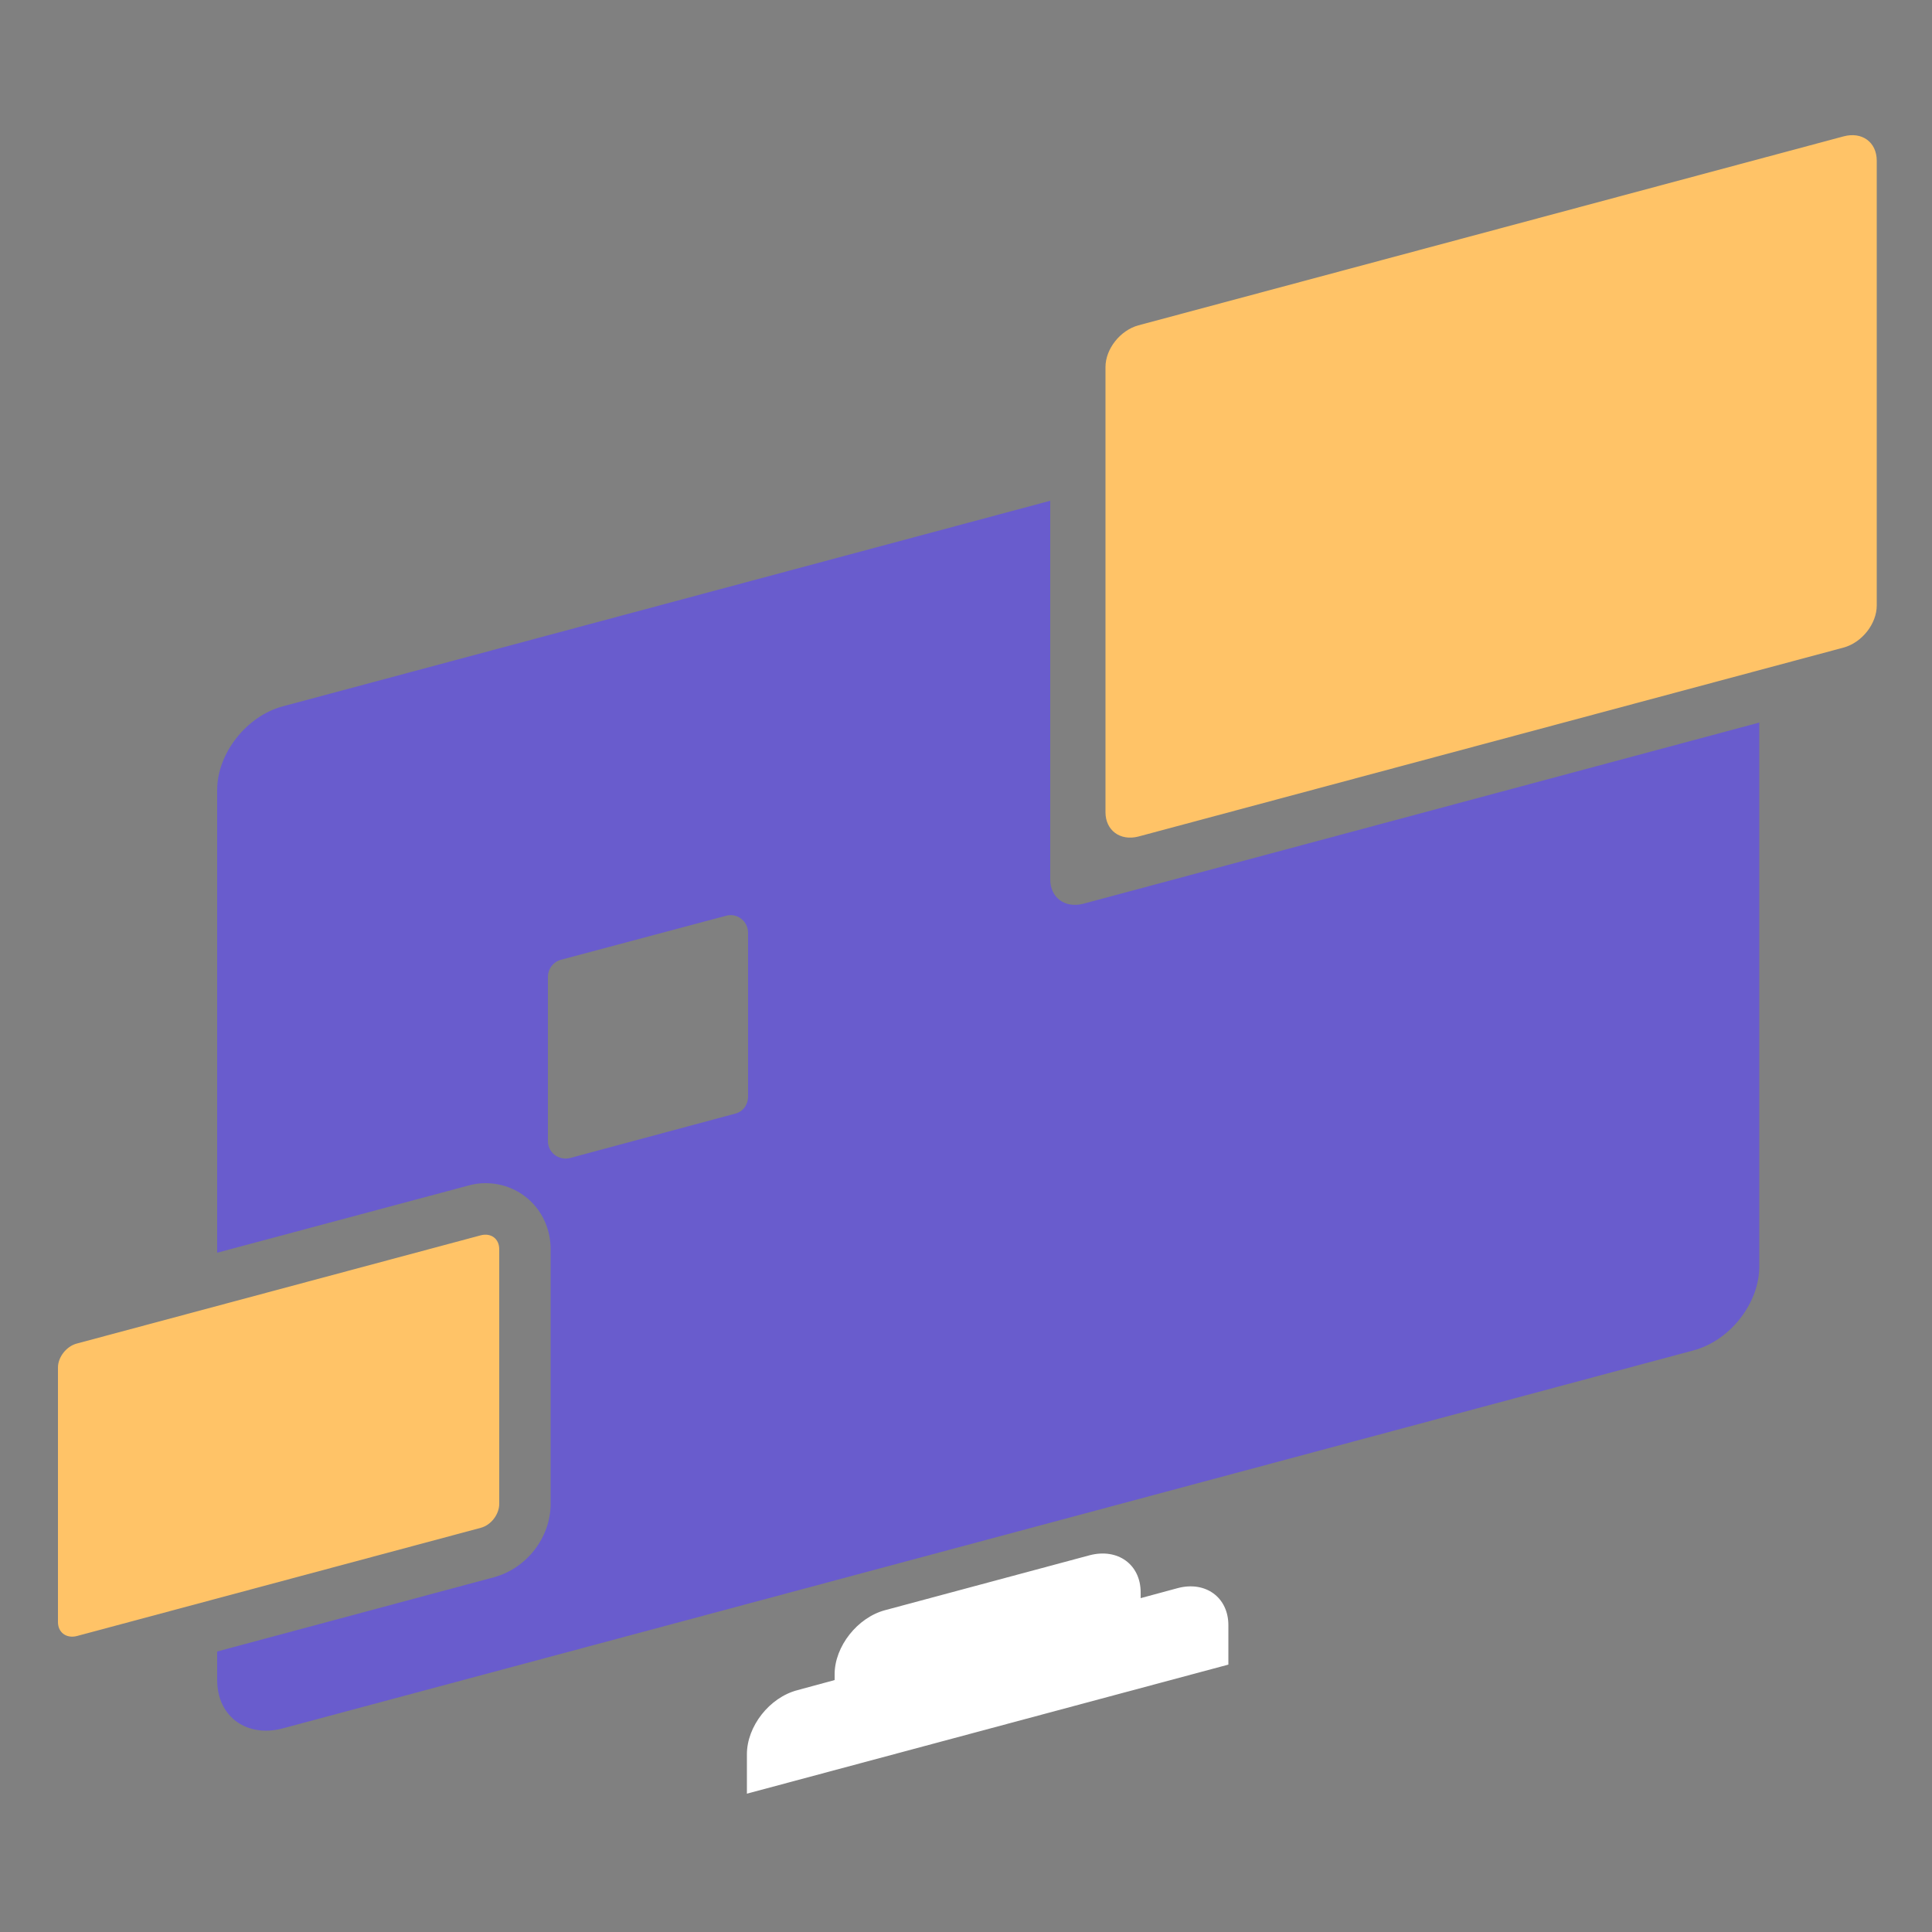 <svg width="72" height="72" viewBox="0 0 72 72" fill="none" xmlns="http://www.w3.org/2000/svg">
  <rect x="0" y="0" width="72" height="72" fill="#808080" stroke="none"/>
  <g id="symbol">
  <path id="Vector" fill-rule="evenodd" clip-rule="evenodd" d="M68.702 24.134L42.422 31.176C41.746 31.349 41.198 30.946 41.198 30.269V13.68C41.198 13.003 41.746 12.312 42.422 12.125L68.702 5.083C69.394 4.896 69.941 5.299 69.941 5.99V22.565C69.941 23.242 69.394 23.947 68.702 24.134Z" fill="url(#paint0_linear_93_353)"/>
  <path id="Vector_2" fill-rule="evenodd" clip-rule="evenodd" d="M17.914 56.938L2.866 60.97C2.477 61.07 2.16 60.84 2.16 60.451V50.962C2.16 50.573 2.477 50.17 2.866 50.069L17.914 46.037C18.302 45.936 18.605 46.166 18.605 46.555V56.045C18.605 56.434 18.302 56.837 17.914 56.938Z" fill="url(#paint1_linear_93_353)"/>
  <path id="Vector_3" fill-rule="evenodd" clip-rule="evenodd" d="M42.509 59.558V59.342C42.509 58.306 41.659 57.686 40.608 57.96L32.99 60.005C31.954 60.278 31.104 61.358 31.104 62.395V62.611L29.722 62.986C28.67 63.259 27.835 64.339 27.835 65.376V66.845L45.778 62.035V60.566C45.778 59.53 44.928 58.91 43.891 59.184L42.509 59.558Z" fill="white"/>
  <path id="Vector_4" fill-rule="evenodd" clip-rule="evenodd" d="M40.363 33.682C39.686 33.854 39.139 33.451 39.139 32.774V18.662L10.541 26.323C9.187 26.683 8.093 28.08 8.093 29.434V46.685L17.41 44.194C17.64 44.126 17.866 44.093 18.086 44.093C19.454 44.093 20.52 45.173 20.52 46.555V56.045C20.52 57.298 19.627 58.45 18.403 58.781L8.093 61.546V62.611C8.093 63.965 9.187 64.771 10.541 64.411L63.101 50.328C64.469 49.968 65.563 48.571 65.563 47.203V26.928L40.363 33.682ZM27.878 40.867C27.878 41.17 27.691 41.429 27.403 41.501L21.24 43.157C20.822 43.258 20.419 42.955 20.419 42.523V36.403C20.419 36.115 20.606 35.856 20.894 35.77L27.058 34.128C27.475 34.013 27.878 34.33 27.878 34.762V40.867Z" fill="url(#paint2_linear_93_353)"/>
  </g>
  <defs>
  <linearGradient id="paint0_linear_93_353" x1="5097.12" y1="10705.1" x2="10662.6" y2="16036.6" gradientUnits="userSpaceOnUse">
  <stop stop-color="#FFC367"/>
  <stop offset="1" stop-color="#FC8A00"/>
  </linearGradient>
  <linearGradient id="paint1_linear_93_353" x1="-7183.63" y1="8031.29" x2="-5360.8" y2="9777.49" gradientUnits="userSpaceOnUse">
  <stop stop-color="#FFC367"/>
  <stop offset="1" stop-color="#FC8A00"/>
  </linearGradient>
  <linearGradient id="paint2_linear_93_353" x1="-6062.48" y1="8876.93" x2="10491.9" y2="41465.2" gradientUnits="userSpaceOnUse">
  <stop stop-color="#695CCD"/>
  <stop offset="1" stop-color="#2C0063"/>
  </linearGradient>
  </defs>
</svg>
